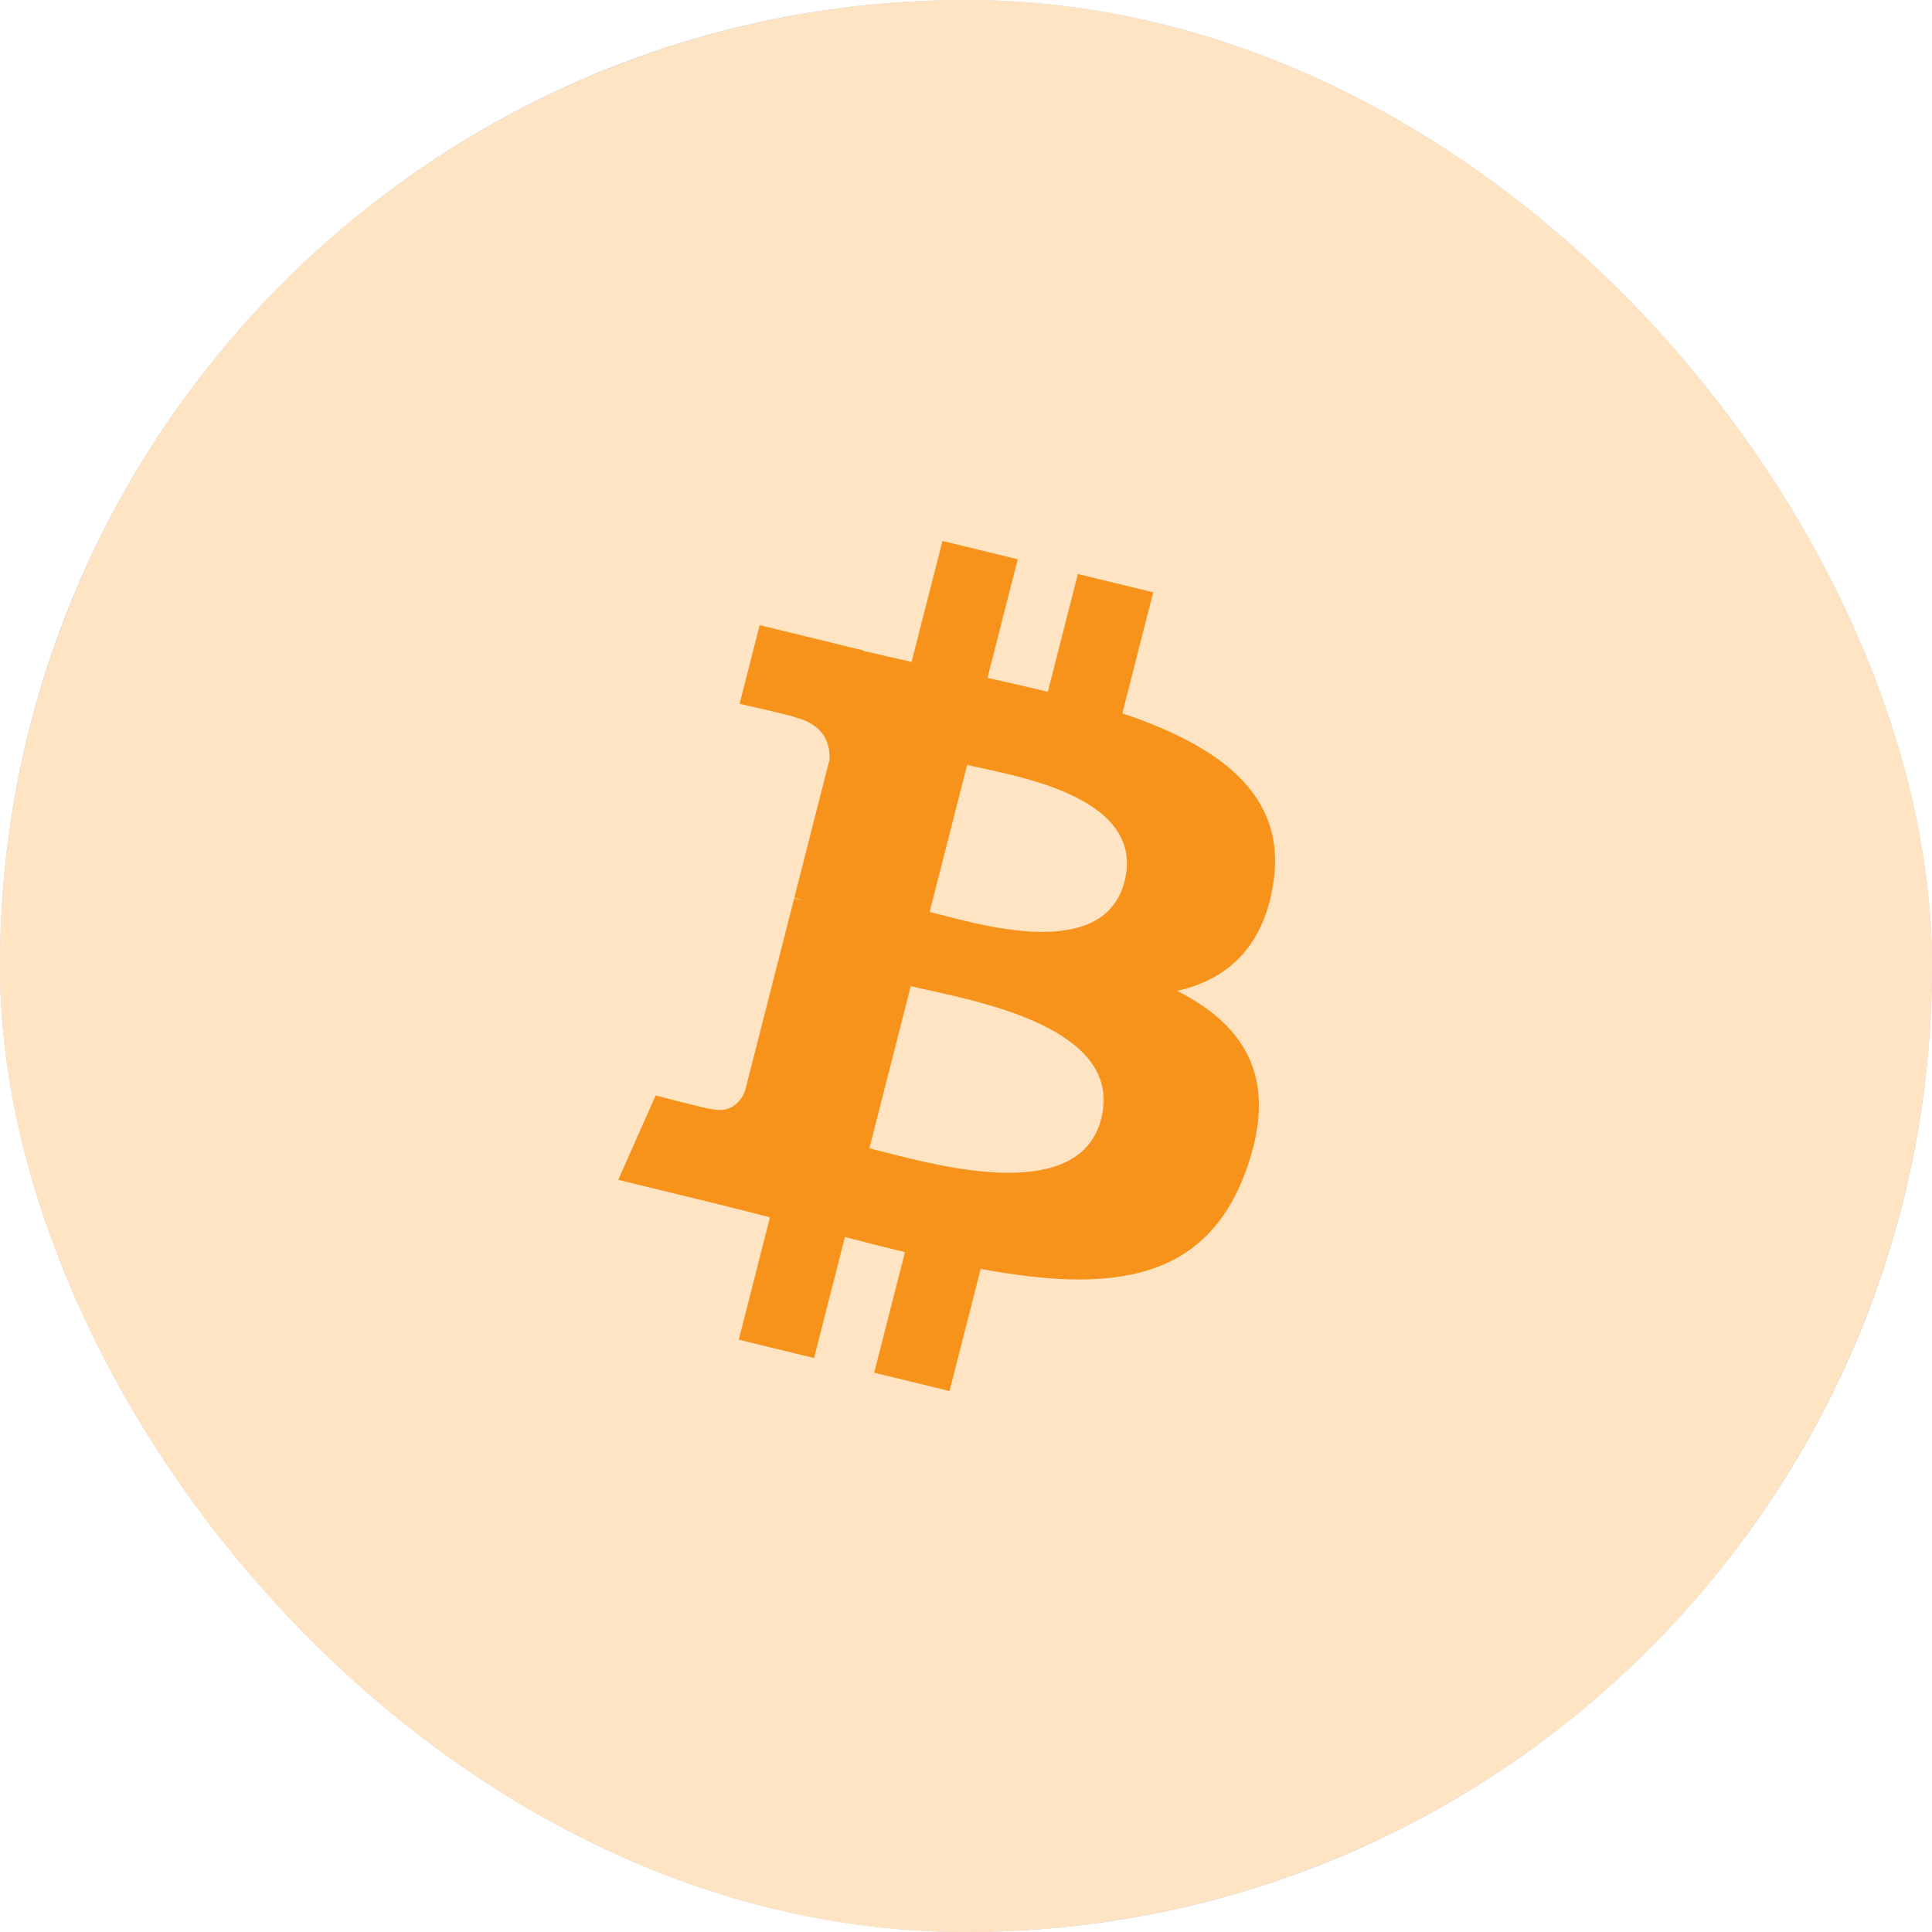 <svg width="40" height="40" viewBox="0 0 40 40" fill="none" xmlns="http://www.w3.org/2000/svg">
    <g clip-path="url(#clip0_490_697)">
        <rect width="40" height="40" rx="20" fill="#C7C7C7"/>
        <circle cx="20" cy="20" r="20" fill="#FFE4C3"/>
        <path fill-rule="evenodd" clip-rule="evenodd" d="M26.364 18.275C26.647 16.426 25.207 15.432 23.237 14.769L23.876 12.264L22.316 11.884L21.694 14.323C21.285 14.223 20.863 14.129 20.445 14.035L21.071 11.58L19.513 11.2L18.873 13.704C18.534 13.629 18.201 13.554 17.877 13.476L17.879 13.468L15.728 12.943L15.313 14.571C15.313 14.571 16.471 14.831 16.446 14.847C17.078 15.001 17.192 15.409 17.173 15.733L16.445 18.587C16.489 18.598 16.545 18.614 16.607 18.638L16.443 18.598L15.422 22.596C15.345 22.783 15.149 23.065 14.708 22.958C14.723 22.98 13.574 22.681 13.574 22.681L12.8 24.427L14.83 24.922C15.059 24.978 15.286 25.036 15.509 25.093C15.654 25.13 15.798 25.167 15.941 25.203L15.296 27.737L16.854 28.117L17.494 25.61C17.919 25.723 18.332 25.827 18.736 25.925L18.099 28.42L19.659 28.8L20.304 26.271C22.964 26.763 24.964 26.565 25.805 24.214C26.483 22.32 25.772 21.228 24.372 20.515C25.392 20.284 26.16 19.629 26.364 18.275ZM22.8 23.161C22.358 24.899 19.574 24.18 18.302 23.851C18.188 23.822 18.086 23.795 18 23.774L18.856 20.417C18.962 20.443 19.092 20.472 19.239 20.504C20.555 20.793 23.252 21.384 22.8 23.161ZM19.504 18.946C20.565 19.223 22.879 19.827 23.282 18.248C23.694 16.633 21.444 16.146 20.345 15.908C20.222 15.882 20.113 15.858 20.024 15.836L19.247 18.881C19.321 18.899 19.407 18.921 19.504 18.946Z" fill="#F7931A"/>
    </g>
    <defs>
        <clipPath id="clip0_490_697">
            <rect width="40" height="40" rx="20" fill="white"/>
        </clipPath>
    </defs>
</svg>
